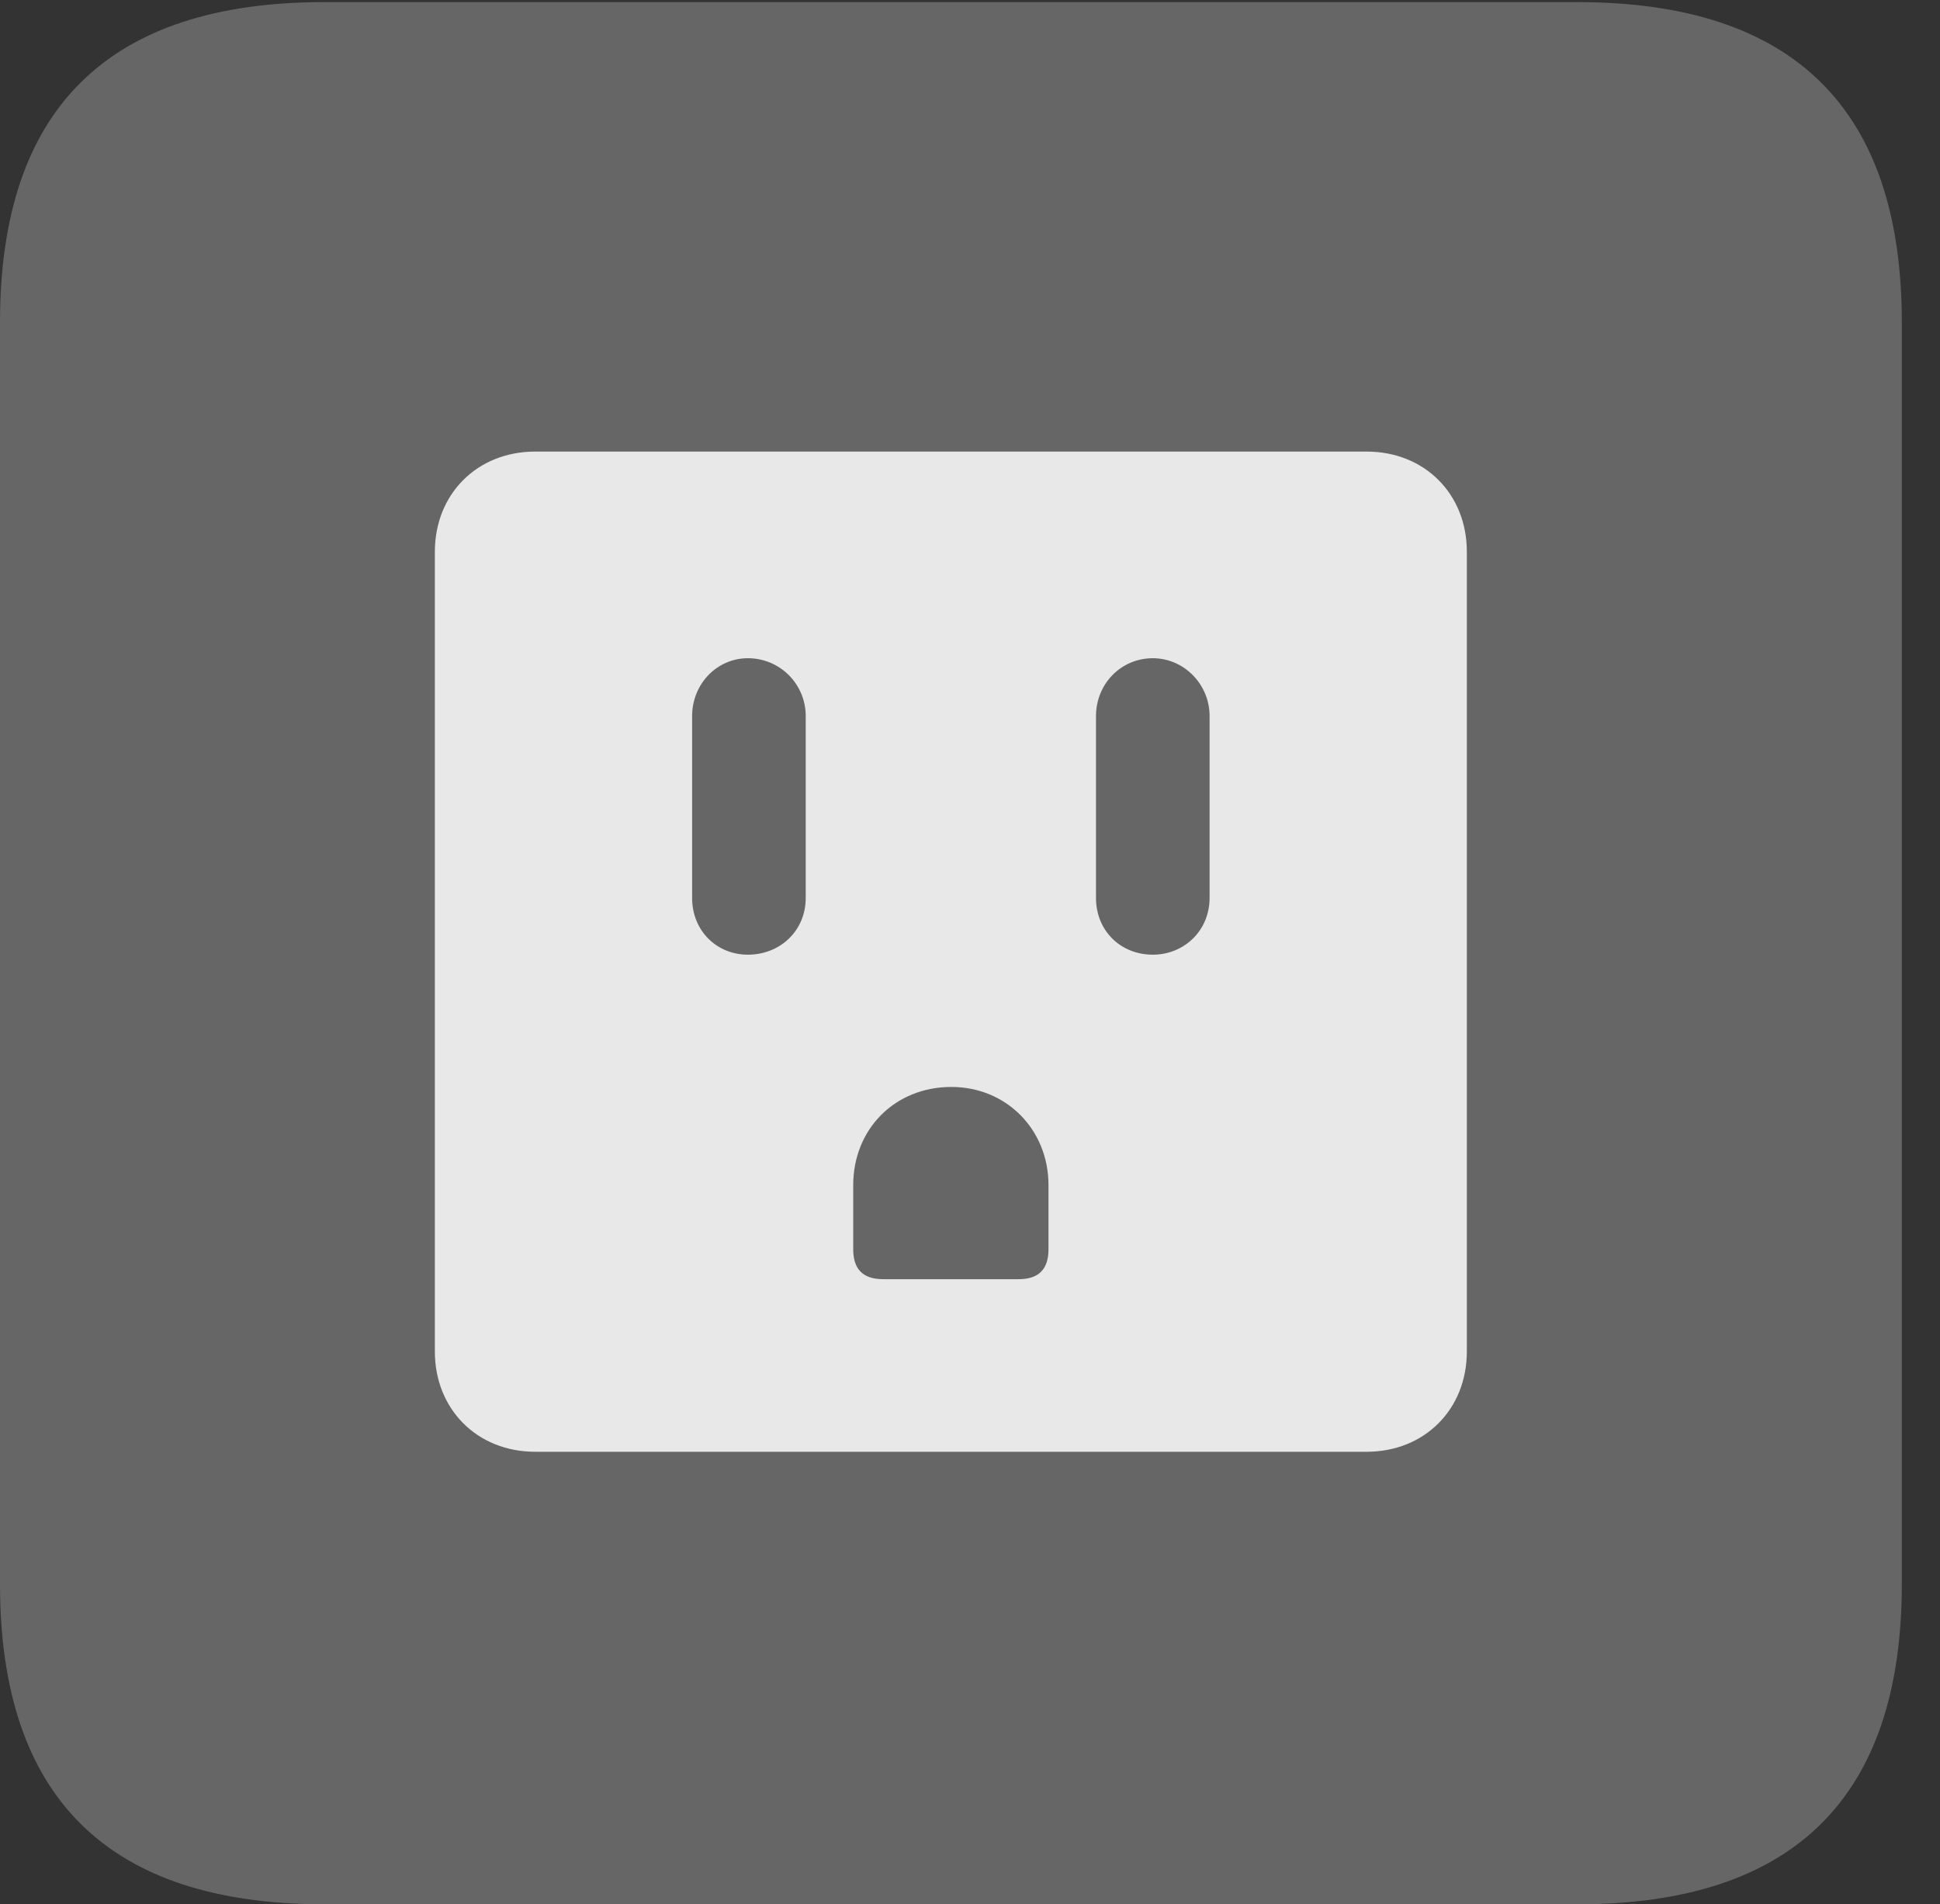 <?xml version="1.0" encoding="UTF-8"?>
<!--Generator: Apple Native CoreSVG 232.5-->
<!DOCTYPE svg
PUBLIC "-//W3C//DTD SVG 1.1//EN"
       "http://www.w3.org/Graphics/SVG/1.1/DTD/svg11.dtd">
<svg version="1.1" xmlns="http://www.w3.org/2000/svg" xmlns:xlink="http://www.w3.org/1999/xlink" width="18.34" height="17.998">
 <rect width="100%" height="100%" fill="#333333" stroke="none"/>
 <g>
  <rect height="17.998" opacity="0" width="18.34" x="0" y="0"/>
  <path d="M3.066 17.998L14.912 17.998C16.963 17.998 17.979 16.982 17.979 14.971L17.979 3.047C17.979 1.035 16.963 0.02 14.912 0.02L3.066 0.02C1.025 0.02 0 1.025 0 3.047L0 14.971C0 16.992 1.025 17.998 3.066 17.998Z" fill="#ffffff" fill-opacity="0.25"/>
  <path d="M5.059 13.721C4.512 13.721 4.111 13.32 4.111 12.773L4.111 5.215C4.111 4.668 4.512 4.268 5.059 4.268L12.92 4.268C13.467 4.268 13.867 4.668 13.867 5.215L13.867 12.773C13.867 13.32 13.467 13.721 12.92 13.721ZM7.07 9.023C7.373 9.023 7.617 8.799 7.617 8.486L7.617 6.768C7.617 6.465 7.373 6.221 7.07 6.221C6.777 6.221 6.543 6.465 6.543 6.768L6.543 8.486C6.543 8.799 6.777 9.023 7.07 9.023ZM10.898 9.023C11.191 9.023 11.435 8.799 11.435 8.486L11.435 6.768C11.435 6.465 11.191 6.221 10.898 6.221C10.596 6.221 10.361 6.465 10.361 6.768L10.361 8.486C10.361 8.799 10.596 9.023 10.898 9.023ZM8.35 12.09L9.629 12.09C9.824 12.09 9.912 11.992 9.912 11.807L9.912 11.201C9.912 10.674 9.512 10.273 8.994 10.273C8.457 10.273 8.066 10.674 8.066 11.201L8.066 11.807C8.066 11.992 8.154 12.09 8.35 12.09Z" fill="#ffffff" fill-opacity="0.85"/>
 </g>
</svg>
